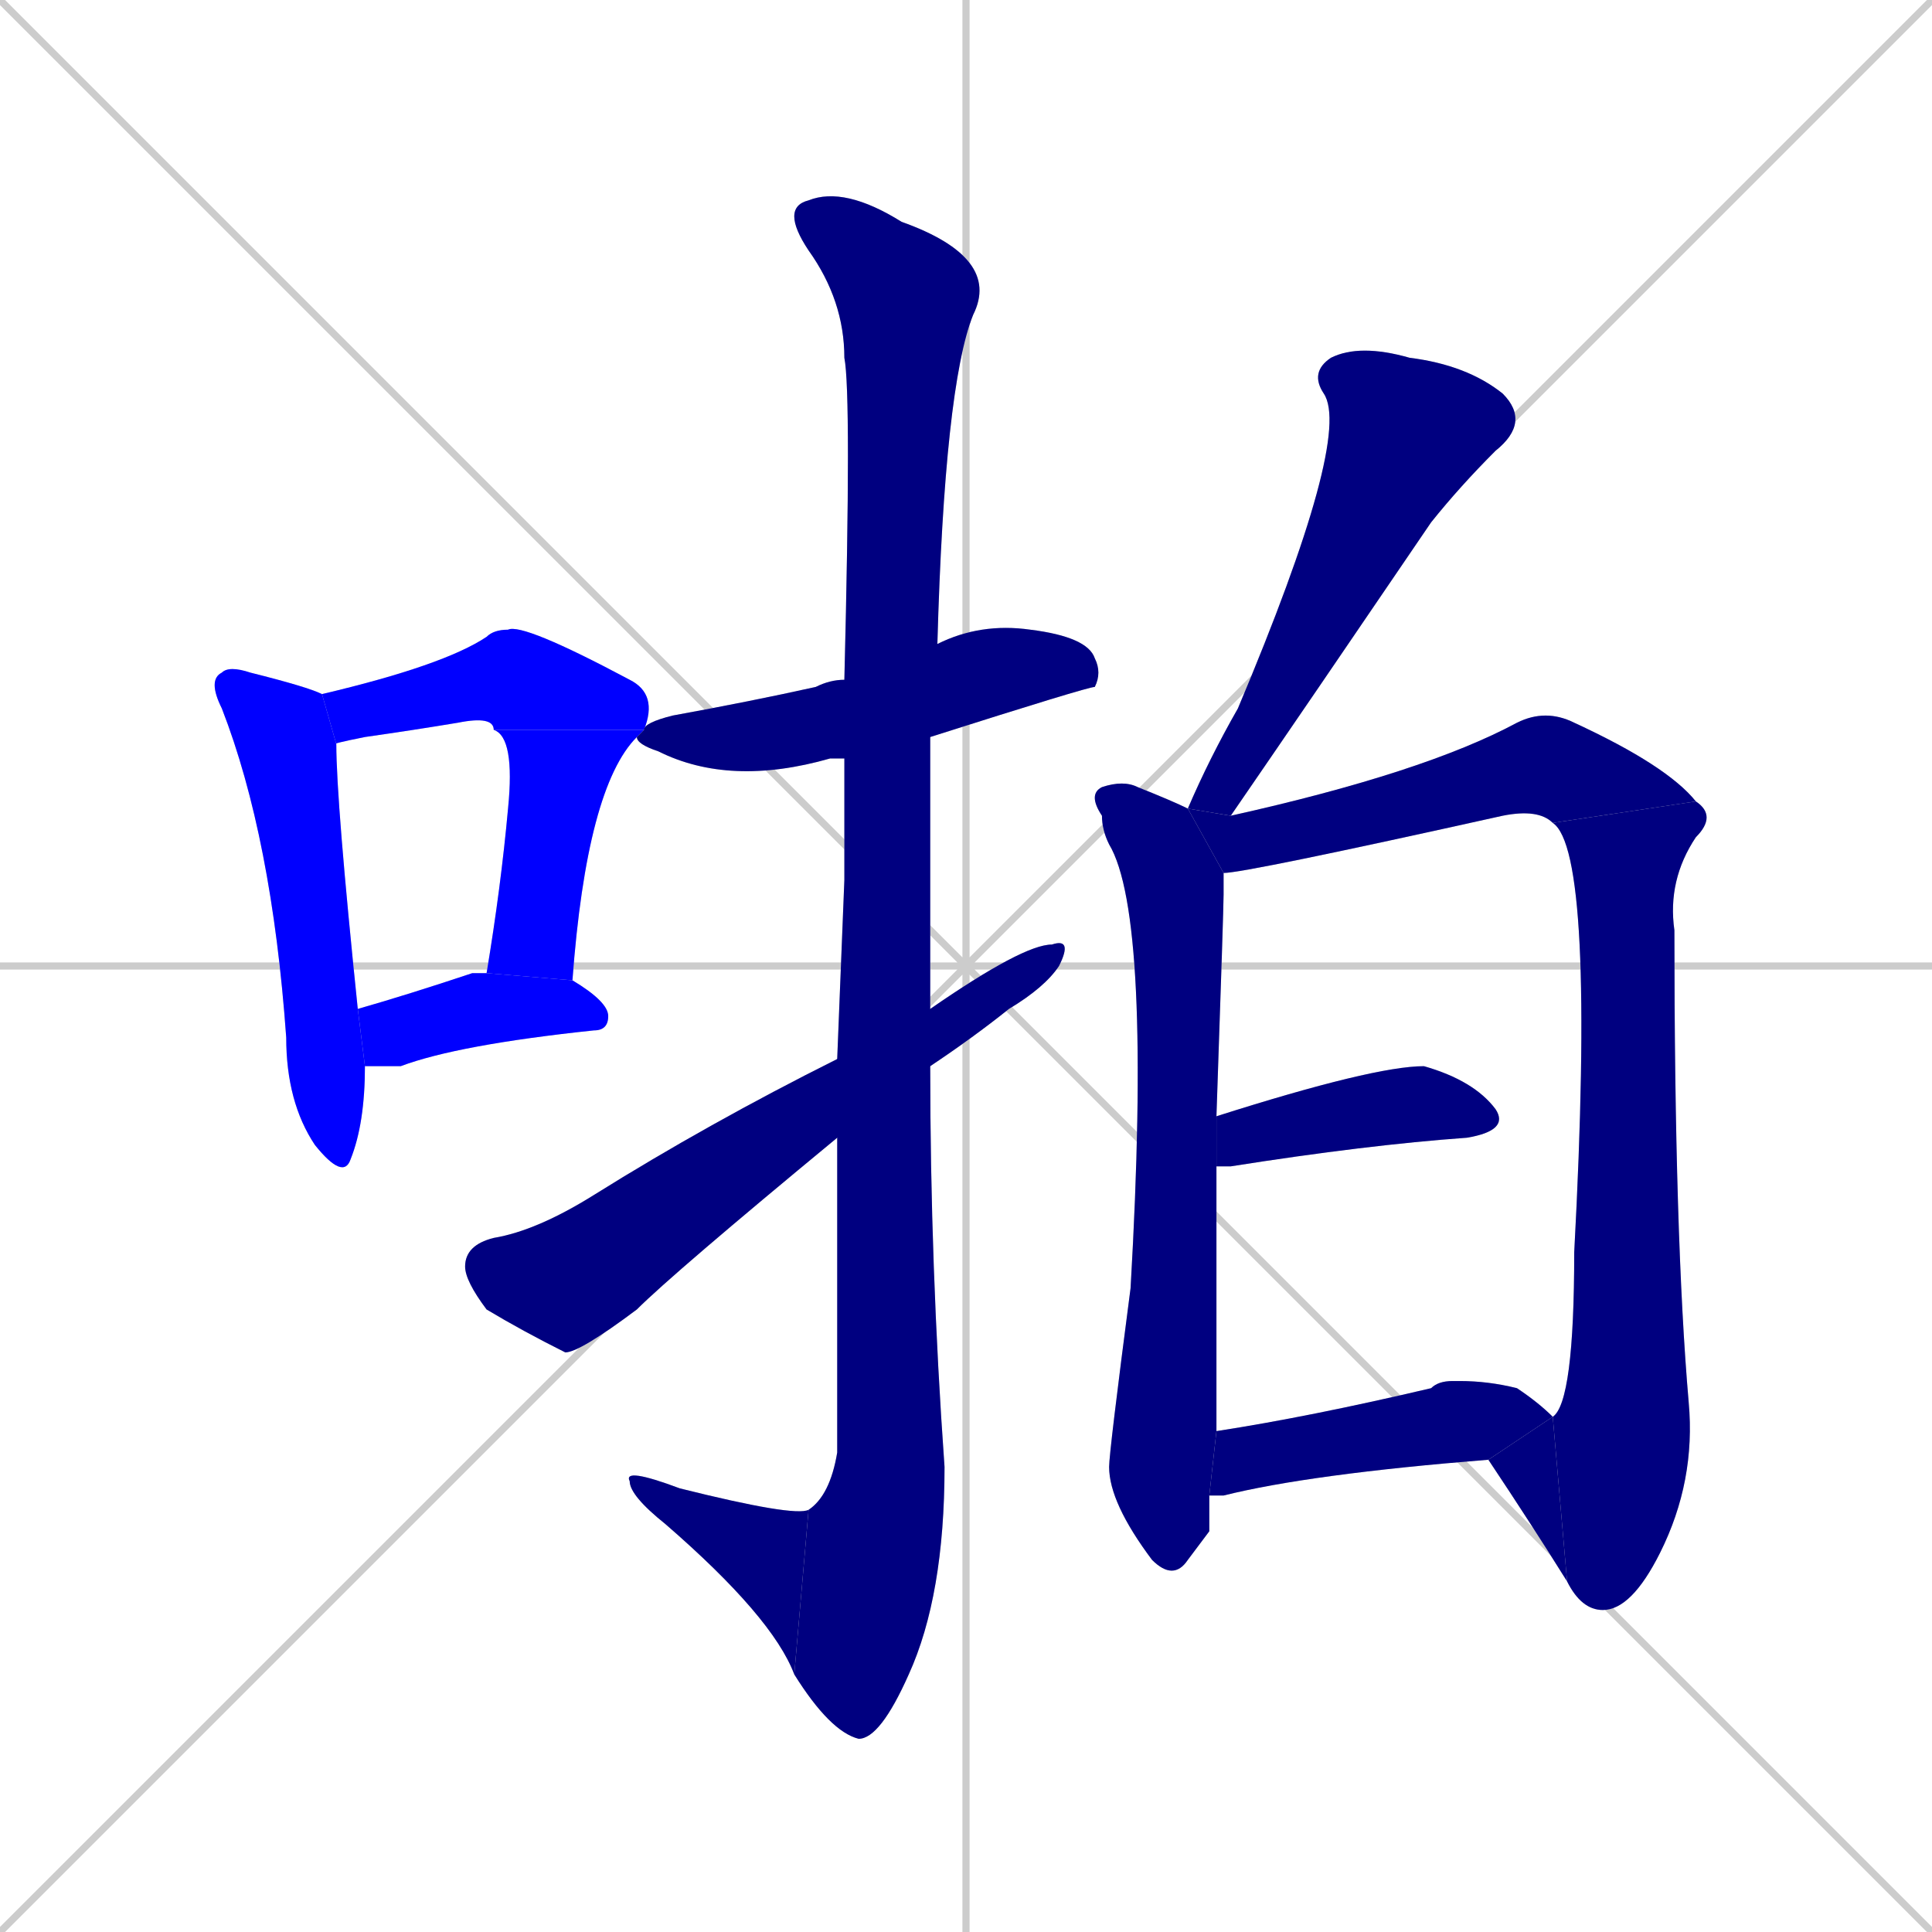 <svg xmlns="http://www.w3.org/2000/svg" xmlns:xlink="http://www.w3.org/1999/xlink" width="270" height="270"><defs><clipPath id="clip-mask-1"><rect x="29" y="93" width="22" height="72"><animate attributeName="y" from="21" to="93" dur="0.267" begin="0; animate15.end + 1" id="animate1" fill="freeze"/></rect></clipPath><clipPath id="clip-mask-2"><rect x="45" y="87" width="47" height="17"><set attributeName="x" to="-2" begin="0; animate15.end + 1" /><animate attributeName="x" from="-2" to="45" dur="0.174" begin="animate1.end + 0.5" id="animate2" fill="freeze"/></rect></clipPath><clipPath id="clip-mask-3"><rect x="68" y="102" width="22" height="35"><set attributeName="y" to="67" begin="0; animate15.end + 1" /><animate attributeName="y" from="67" to="102" dur="0.130" begin="animate2.end" id="animate3" fill="freeze"/></rect></clipPath><clipPath id="clip-mask-4"><rect x="50" y="136" width="35" height="13"><set attributeName="x" to="15" begin="0; animate15.end + 1" /><animate attributeName="x" from="15" to="50" dur="0.130" begin="animate3.end + 0.5" id="animate4" fill="freeze"/></rect></clipPath><clipPath id="clip-mask-5"><rect x="89" y="87" width="65" height="23"><set attributeName="x" to="24" begin="0; animate15.end + 1" /><animate attributeName="x" from="24" to="89" dur="0.241" begin="animate4.end + 0.5" id="animate5" fill="freeze"/></rect></clipPath><clipPath id="clip-mask-6"><rect x="109" y="26" width="31" height="217"><set attributeName="y" to="-191" begin="0; animate15.end + 1" /><animate attributeName="y" from="-191" to="26" dur="0.804" begin="animate5.end + 0.5" id="animate6" fill="freeze"/></rect></clipPath><clipPath id="clip-mask-7"><rect x="87" y="205" width="26" height="29"><set attributeName="x" to="113" begin="0; animate15.end + 1" /><animate attributeName="x" from="113" to="87" dur="0.096" begin="animate6.end" id="animate7" fill="freeze"/></rect></clipPath><clipPath id="clip-mask-8"><rect x="65" y="131" width="85" height="58"><set attributeName="x" to="-20" begin="0; animate15.end + 1" /><animate attributeName="x" from="-20" to="65" dur="0.315" begin="animate7.end + 0.5" id="animate8" fill="freeze"/></rect></clipPath><clipPath id="clip-mask-9"><rect x="166" y="48" width="48" height="66"><set attributeName="y" to="-18" begin="0; animate15.end + 1" /><animate attributeName="y" from="-18" to="48" dur="0.244" begin="animate8.end + 0.5" id="animate9" fill="freeze"/></rect></clipPath><clipPath id="clip-mask-10"><rect x="152" y="109" width="19" height="112"><set attributeName="y" to="-3" begin="0; animate15.end + 1" /><animate attributeName="y" from="-3" to="109" dur="0.415" begin="animate9.end + 0.5" id="animate10" fill="freeze"/></rect></clipPath><clipPath id="clip-mask-11"><rect x="166" y="99" width="71" height="23"><set attributeName="x" to="95" begin="0; animate15.end + 1" /><animate attributeName="x" from="95" to="166" dur="0.263" begin="animate10.end + 0.5" id="animate11" fill="freeze"/></rect></clipPath><clipPath id="clip-mask-12"><rect x="217" y="112" width="23" height="113"><set attributeName="y" to="-1" begin="0; animate15.end + 1" /><animate attributeName="y" from="-1" to="112" dur="0.419" begin="animate11.end" id="animate12" fill="freeze"/></rect></clipPath><clipPath id="clip-mask-13"><rect x="208" y="198" width="11" height="23"><set attributeName="x" to="219" begin="0; animate15.end + 1" /><animate attributeName="x" from="219" to="208" dur="0.041" begin="animate12.end" id="animate13" fill="freeze"/></rect></clipPath><clipPath id="clip-mask-14"><rect x="169" y="149" width="42" height="14"><set attributeName="x" to="127" begin="0; animate15.end + 1" /><animate attributeName="x" from="127" to="169" dur="0.156" begin="animate13.end + 0.5" id="animate14" fill="freeze"/></rect></clipPath><clipPath id="clip-mask-15"><rect x="168" y="193" width="49" height="16"><set attributeName="x" to="119" begin="0; animate15.end + 1" /><animate attributeName="x" from="119" to="168" dur="0.181" begin="animate14.end + 0.5" id="animate15" fill="freeze"/></rect></clipPath></defs><path d="M 0 0 L 270 270 M 270 0 L 0 270 M 135 0 L 135 270 M 0 135 L 270 135" stroke="#CCCCCC" /><path d="M 51 149 Q 51 157 49 162 Q 48 165 44 160 Q 40 154 40 145 Q 38 117 31 99 Q 29 95 31 94 Q 32 93 35 94 Q 43 96 45 97 L 47 104 Q 47 112 50 141" fill="#CCCCCC"/><path d="M 69 102 Q 69 100 64 101 Q 58 102 51 103 Q 46 104 47 104 L 45 97 Q 62 93 68 89 Q 69 88 71 88 Q 73 87 88 95 Q 92 97 90 102" fill="#CCCCCC"/><path d="M 89 103 Q 82 110 80 137 L 68 136 Q 70 124 71 113 Q 72 103 69 102 L 90 102" fill="#CCCCCC"/><path d="M 80 137 Q 85 140 85 142 Q 85 144 83 144 Q 64 146 56 149 Q 53 149 51 149 L 50 141 Q 57 139 66 136 Q 67 136 68 136" fill="#CCCCCC"/><path d="M 118 106 Q 116 106 116 106 Q 102 110 92 105 Q 89 104 89 103 L 90 102 Q 90 101 94 100 Q 105 98 114 96 Q 116 95 118 95 L 131 90 Q 137 87 144 88 Q 152 89 153 92 Q 154 94 153 96 Q 152 96 130 103" fill="#CCCCCC"/><path d="M 118 123 L 118 106 L 118 95 Q 119 55 118 50 Q 118 42 113 35 Q 109 29 113 28 Q 118 26 126 31 Q 140 36 136 44 Q 132 54 131 90 L 130 103 Q 130 121 130 141 L 130 149 Q 130 177 132 205 Q 132 223 127 234 Q 123 243 120 243 Q 116 242 111 234 L 113 211 Q 116 209 117 203 Q 117 179 117 159 L 117 148" fill="#CCCCCC"/><path d="M 111 234 Q 108 226 93 213 Q 88 209 88 207 Q 87 205 95 208 Q 111 212 113 211" fill="#CCCCCC"/><path d="M 130 141 Q 143 132 147 132 Q 150 131 148 135 Q 146 138 141 141 Q 136 145 130 149 L 117 159 Q 94 178 89 183 Q 81 189 79 189 Q 73 186 68 183 Q 65 179 65 177 Q 65 174 69 173 Q 75 172 83 167 Q 99 157 117 148" fill="#CCCCCC"/><path d="M 166 113 Q 169 106 173 99 Q 189 61 185 55 Q 183 52 186 50 Q 190 48 197 50 Q 205 51 210 55 Q 214 59 209 63 Q 204 68 200 73 Q 183 98 172 114" fill="#CCCCCC"/><path d="M 169 214 L 166 218 Q 164 221 161 218 Q 155 210 155 205 Q 155 203 158 180 Q 161 128 155 118 Q 154 116 154 114 Q 152 111 154 110 Q 157 109 159 110 Q 164 112 166 113 L 171 122 Q 171 123 171 125 Q 171 127 170 156 L 170 163 Q 170 171 170 200 L 169 209" fill="#CCCCCC"/><path d="M 217 115 Q 215 113 210 114 Q 174 122 171 122 L 166 113 L 172 114 Q 199 108 212 101 Q 216 99 220 101 Q 233 107 237 112" fill="#CCCCCC"/><path d="M 217 198 Q 220 196 220 175 Q 223 119 217 115 L 237 112 Q 240 114 237 117 Q 233 123 234 130 Q 234 173 236 196 Q 237 207 232 217 Q 228 225 224 225 Q 221 225 219 221" fill="#CCCCCC"/><path d="M 217 198 L 219 221 Q 214 213 208 204" fill="#CCCCCC"/><path d="M 170 156 Q 192 149 199 149 Q 206 151 209 155 Q 211 158 205 159 Q 191 160 172 163 Q 169 163 170 163" fill="#CCCCCC"/><path d="M 170 200 Q 183 198 200 194 Q 201 193 203 193 Q 202 193 204 193 Q 208 193 212 194 Q 215 196 217 198 L 208 204 Q 183 206 171 209 Q 168 209 169 209" fill="#CCCCCC"/><path d="M 51 149 Q 51 157 49 162 Q 48 165 44 160 Q 40 154 40 145 Q 38 117 31 99 Q 29 95 31 94 Q 32 93 35 94 Q 43 96 45 97 L 47 104 Q 47 112 50 141" fill="#0000ff" clip-path="url(#clip-mask-1)" /><path d="M 69 102 Q 69 100 64 101 Q 58 102 51 103 Q 46 104 47 104 L 45 97 Q 62 93 68 89 Q 69 88 71 88 Q 73 87 88 95 Q 92 97 90 102" fill="#0000ff" clip-path="url(#clip-mask-2)" /><path d="M 89 103 Q 82 110 80 137 L 68 136 Q 70 124 71 113 Q 72 103 69 102 L 90 102" fill="#0000ff" clip-path="url(#clip-mask-3)" /><path d="M 80 137 Q 85 140 85 142 Q 85 144 83 144 Q 64 146 56 149 Q 53 149 51 149 L 50 141 Q 57 139 66 136 Q 67 136 68 136" fill="#0000ff" clip-path="url(#clip-mask-4)" /><path d="M 118 106 Q 116 106 116 106 Q 102 110 92 105 Q 89 104 89 103 L 90 102 Q 90 101 94 100 Q 105 98 114 96 Q 116 95 118 95 L 131 90 Q 137 87 144 88 Q 152 89 153 92 Q 154 94 153 96 Q 152 96 130 103" fill="#000080" clip-path="url(#clip-mask-5)" /><path d="M 118 123 L 118 106 L 118 95 Q 119 55 118 50 Q 118 42 113 35 Q 109 29 113 28 Q 118 26 126 31 Q 140 36 136 44 Q 132 54 131 90 L 130 103 Q 130 121 130 141 L 130 149 Q 130 177 132 205 Q 132 223 127 234 Q 123 243 120 243 Q 116 242 111 234 L 113 211 Q 116 209 117 203 Q 117 179 117 159 L 117 148" fill="#000080" clip-path="url(#clip-mask-6)" /><path d="M 111 234 Q 108 226 93 213 Q 88 209 88 207 Q 87 205 95 208 Q 111 212 113 211" fill="#000080" clip-path="url(#clip-mask-7)" /><path d="M 130 141 Q 143 132 147 132 Q 150 131 148 135 Q 146 138 141 141 Q 136 145 130 149 L 117 159 Q 94 178 89 183 Q 81 189 79 189 Q 73 186 68 183 Q 65 179 65 177 Q 65 174 69 173 Q 75 172 83 167 Q 99 157 117 148" fill="#000080" clip-path="url(#clip-mask-8)" /><path d="M 166 113 Q 169 106 173 99 Q 189 61 185 55 Q 183 52 186 50 Q 190 48 197 50 Q 205 51 210 55 Q 214 59 209 63 Q 204 68 200 73 Q 183 98 172 114" fill="#000080" clip-path="url(#clip-mask-9)" /><path d="M 169 214 L 166 218 Q 164 221 161 218 Q 155 210 155 205 Q 155 203 158 180 Q 161 128 155 118 Q 154 116 154 114 Q 152 111 154 110 Q 157 109 159 110 Q 164 112 166 113 L 171 122 Q 171 123 171 125 Q 171 127 170 156 L 170 163 Q 170 171 170 200 L 169 209" fill="#000080" clip-path="url(#clip-mask-10)" /><path d="M 217 115 Q 215 113 210 114 Q 174 122 171 122 L 166 113 L 172 114 Q 199 108 212 101 Q 216 99 220 101 Q 233 107 237 112" fill="#000080" clip-path="url(#clip-mask-11)" /><path d="M 217 198 Q 220 196 220 175 Q 223 119 217 115 L 237 112 Q 240 114 237 117 Q 233 123 234 130 Q 234 173 236 196 Q 237 207 232 217 Q 228 225 224 225 Q 221 225 219 221" fill="#000080" clip-path="url(#clip-mask-12)" /><path d="M 217 198 L 219 221 Q 214 213 208 204" fill="#000080" clip-path="url(#clip-mask-13)" /><path d="M 170 156 Q 192 149 199 149 Q 206 151 209 155 Q 211 158 205 159 Q 191 160 172 163 Q 169 163 170 163" fill="#000080" clip-path="url(#clip-mask-14)" /><path d="M 170 200 Q 183 198 200 194 Q 201 193 203 193 Q 202 193 204 193 Q 208 193 212 194 Q 215 196 217 198 L 208 204 Q 183 206 171 209 Q 168 209 169 209" fill="#000080" clip-path="url(#clip-mask-15)" /></svg>